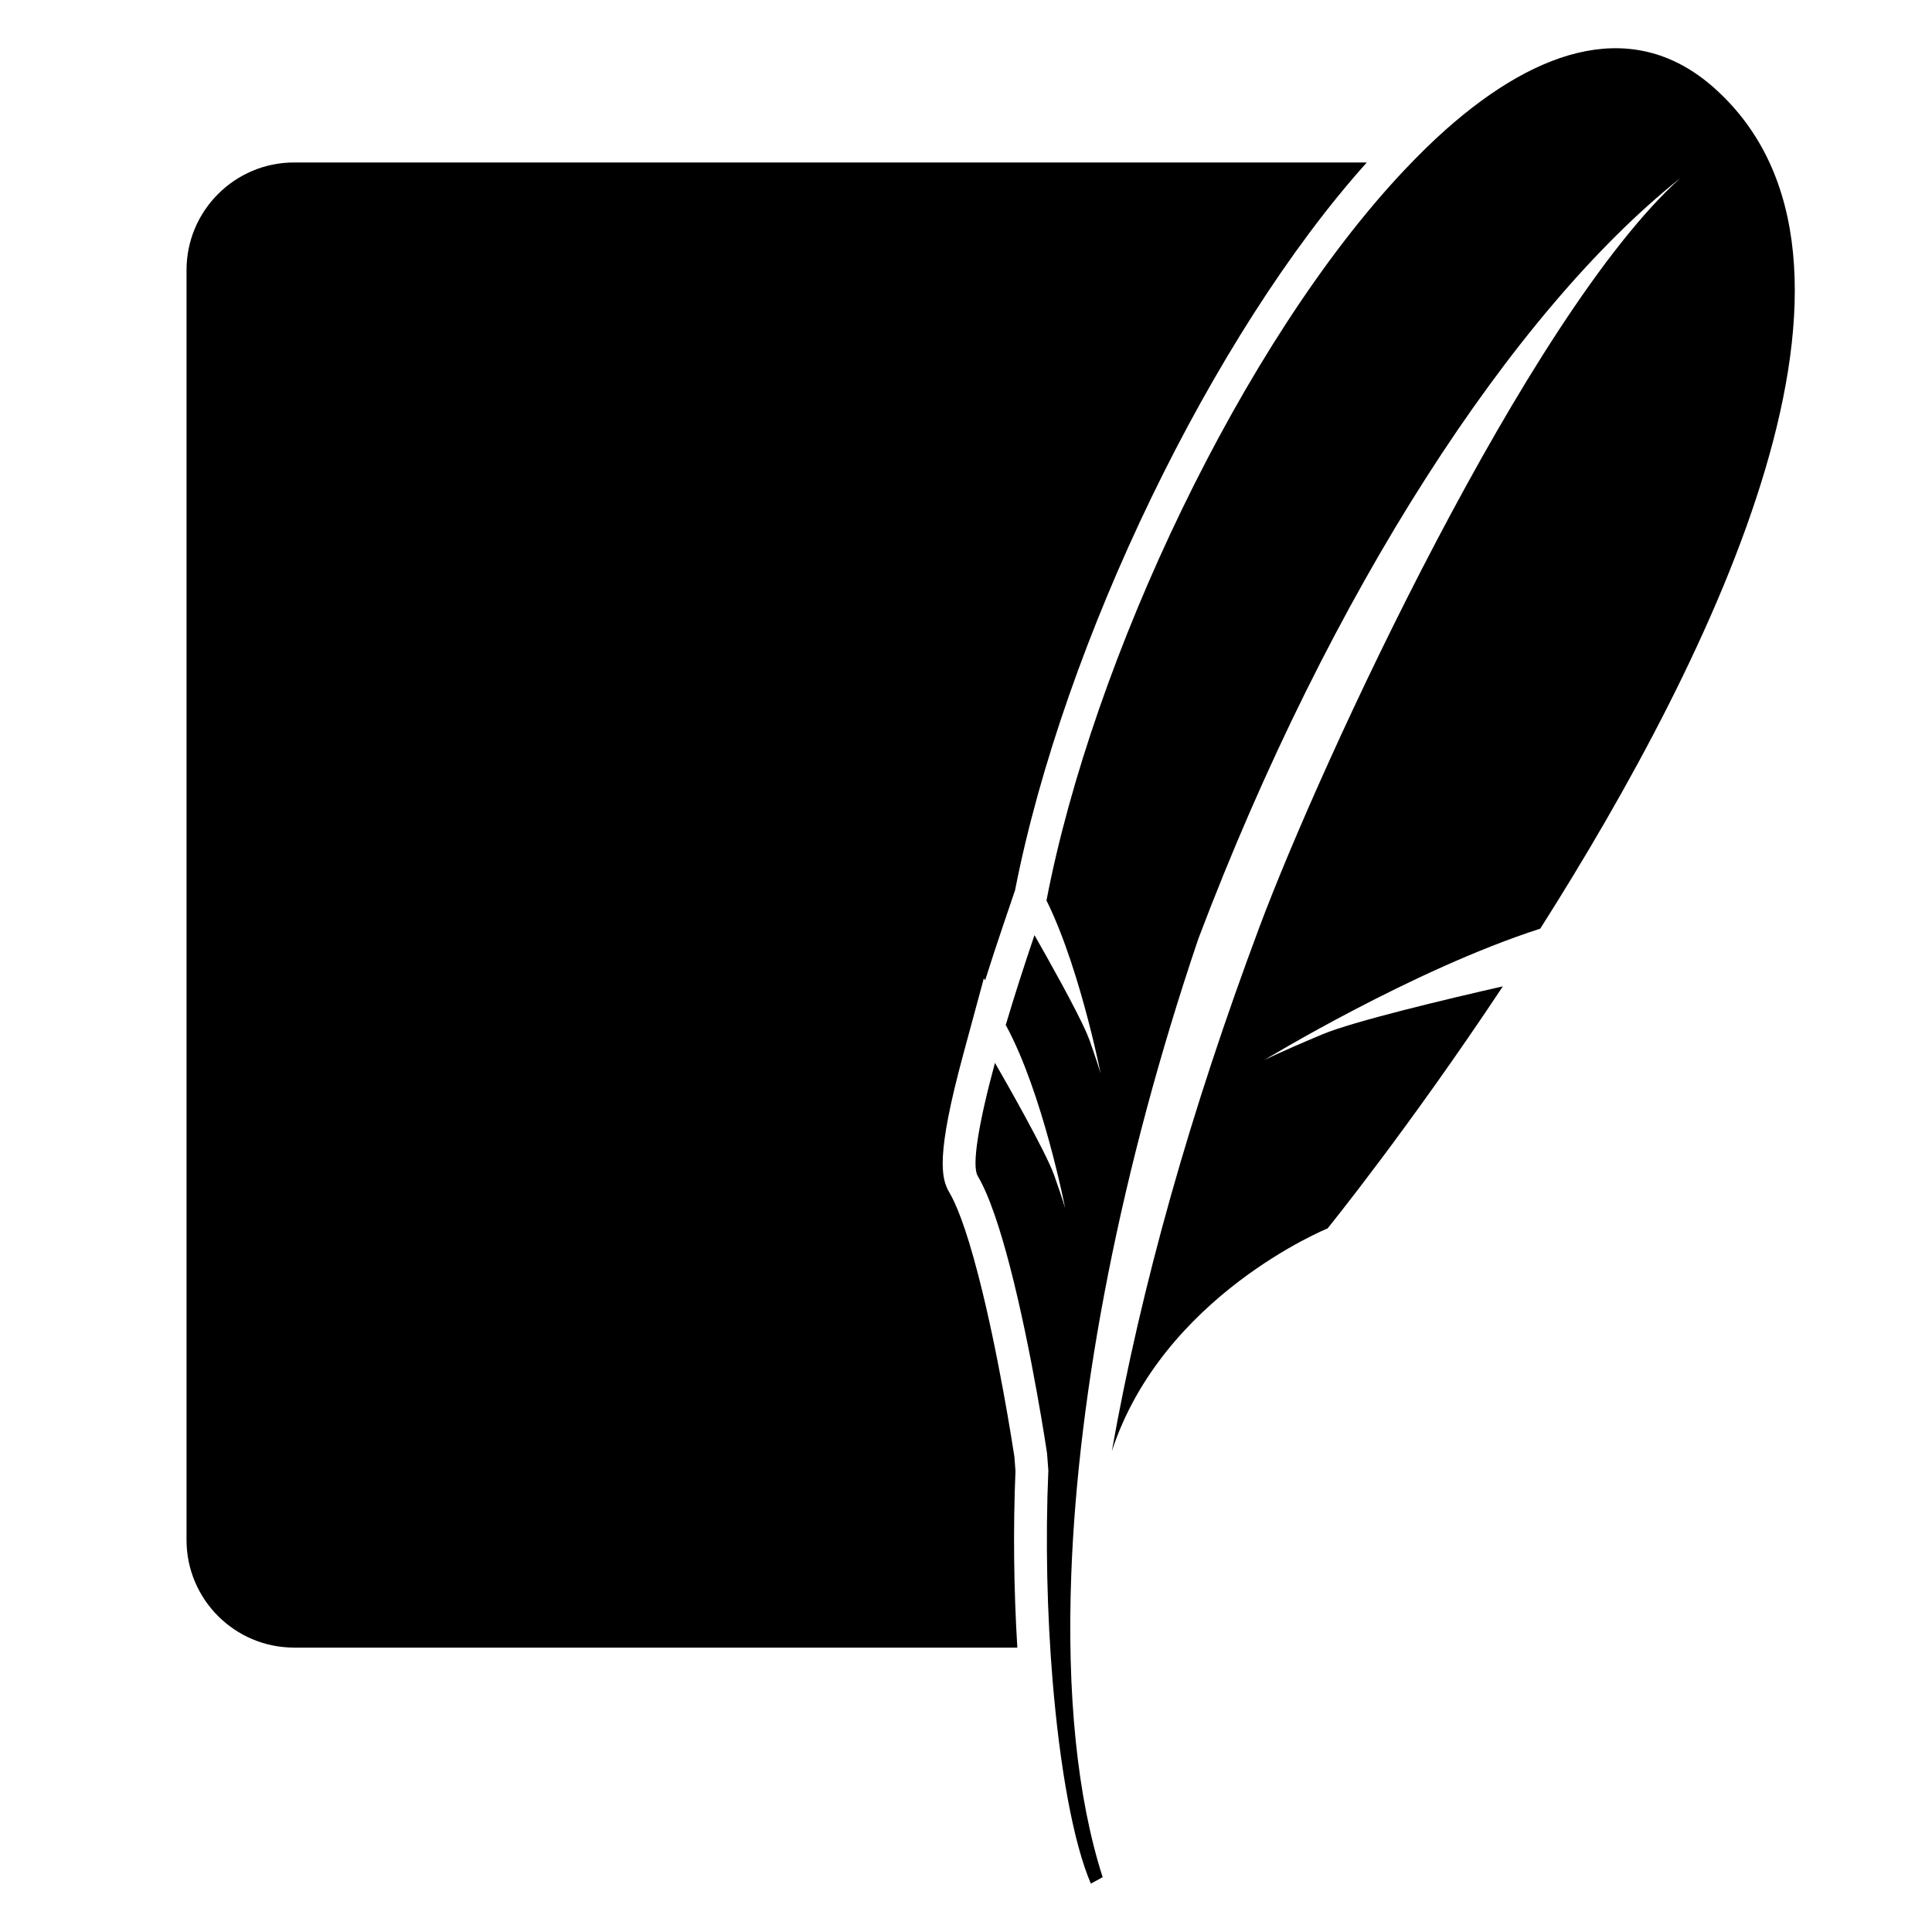 <?xml version="1.0" encoding="utf-8"?>
<!-- Generator: Adobe Illustrator 15.1.0, SVG Export Plug-In . SVG Version: 6.00 Build 0)  -->
<!DOCTYPE svg PUBLIC "-//W3C//DTD SVG 1.1//EN" "http://www.w3.org/Graphics/SVG/1.1/DTD/svg11.dtd">
<svg version="1.1" id="Layer_2" xmlns="http://www.w3.org/2000/svg" xmlns:xlink="http://www.w3.org/1999/xlink" x="0px" y="0px"
	 width="283.465px" height="283.465px" viewBox="0 0 283.465 283.465" enable-background="new 0 0 283.465 283.465"
	 xml:space="preserve">
<g>
	<path d="M148.992,215.813c-0.079-1.009-0.136-1.752-0.159-2.08c-0.255-1.678-2.388-15.443-5.313-26.693
		c-1.879-7.251-3.333-10.563-4.222-12.064c-1.202-2.036-2.034-5.278,2.036-20.293l3.021-11.157l0.183,0.313
		c0.817-2.593,1.715-5.327,2.682-8.18l1.712-5.048c7.153-36.485,29.041-81.636,51.607-106.773H43.147
		c-8.699,0-15.778,7.079-15.778,15.779v186.345c0,8.699,7.079,15.775,15.778,15.775h106.117
		C148.735,233.096,148.641,224.235,148.992,215.813z"/>
	<path d="M251.532,12.926c-11.573-10.32-25.584-6.175-39.413,6.098c-2.053,1.824-4.101,3.847-6.139,6.007
		c-23.656,25.096-45.615,71.582-52.438,107.083c2.658,5.39,4.732,12.266,6.101,17.52c0.351,1.349,0.667,2.612,0.919,3.689
		c0.601,2.548,0.924,4.199,0.924,4.199s-0.212-0.803-1.083-3.326c-0.166-0.484-0.35-1.014-0.568-1.636
		c-0.094-0.255-0.223-0.568-0.365-0.902c-1.544-3.587-5.813-11.158-7.691-14.454c-1.606,4.739-3.026,9.175-4.215,13.185
		c5.424,9.923,8.729,26.929,8.729,26.929s-0.286-1.103-1.649-4.948c-1.211-3.401-7.235-13.961-8.663-16.429
		c-2.442,9.015-3.413,15.101-2.537,16.583c1.698,2.87,3.316,7.824,4.736,13.303c3.21,12.345,5.44,27.369,5.44,27.369
		s0.073,0.996,0.194,2.529c-0.446,10.365-0.18,21.111,0.623,30.826c1.063,12.858,3.064,23.902,5.617,29.816l1.731-0.945
		c-3.746-11.648-5.269-26.911-4.603-44.515c1.009-26.905,7.2-59.355,18.642-93.175c19.329-51.053,46.146-92.016,70.69-111.579
		c-22.371,20.204-52.648,85.6-61.711,109.817c-10.148,27.119-17.341,52.568-21.674,76.95c7.478-22.858,31.655-32.684,31.655-32.684
		s11.86-14.625,25.719-35.52c-8.302,1.893-21.933,5.134-26.5,7.052c-6.734,2.825-8.549,3.79-8.549,3.79s21.815-13.286,40.533-19.302
		C251.729,95.716,279.773,38.12,251.532,12.926z"/>
</g>
</svg>
